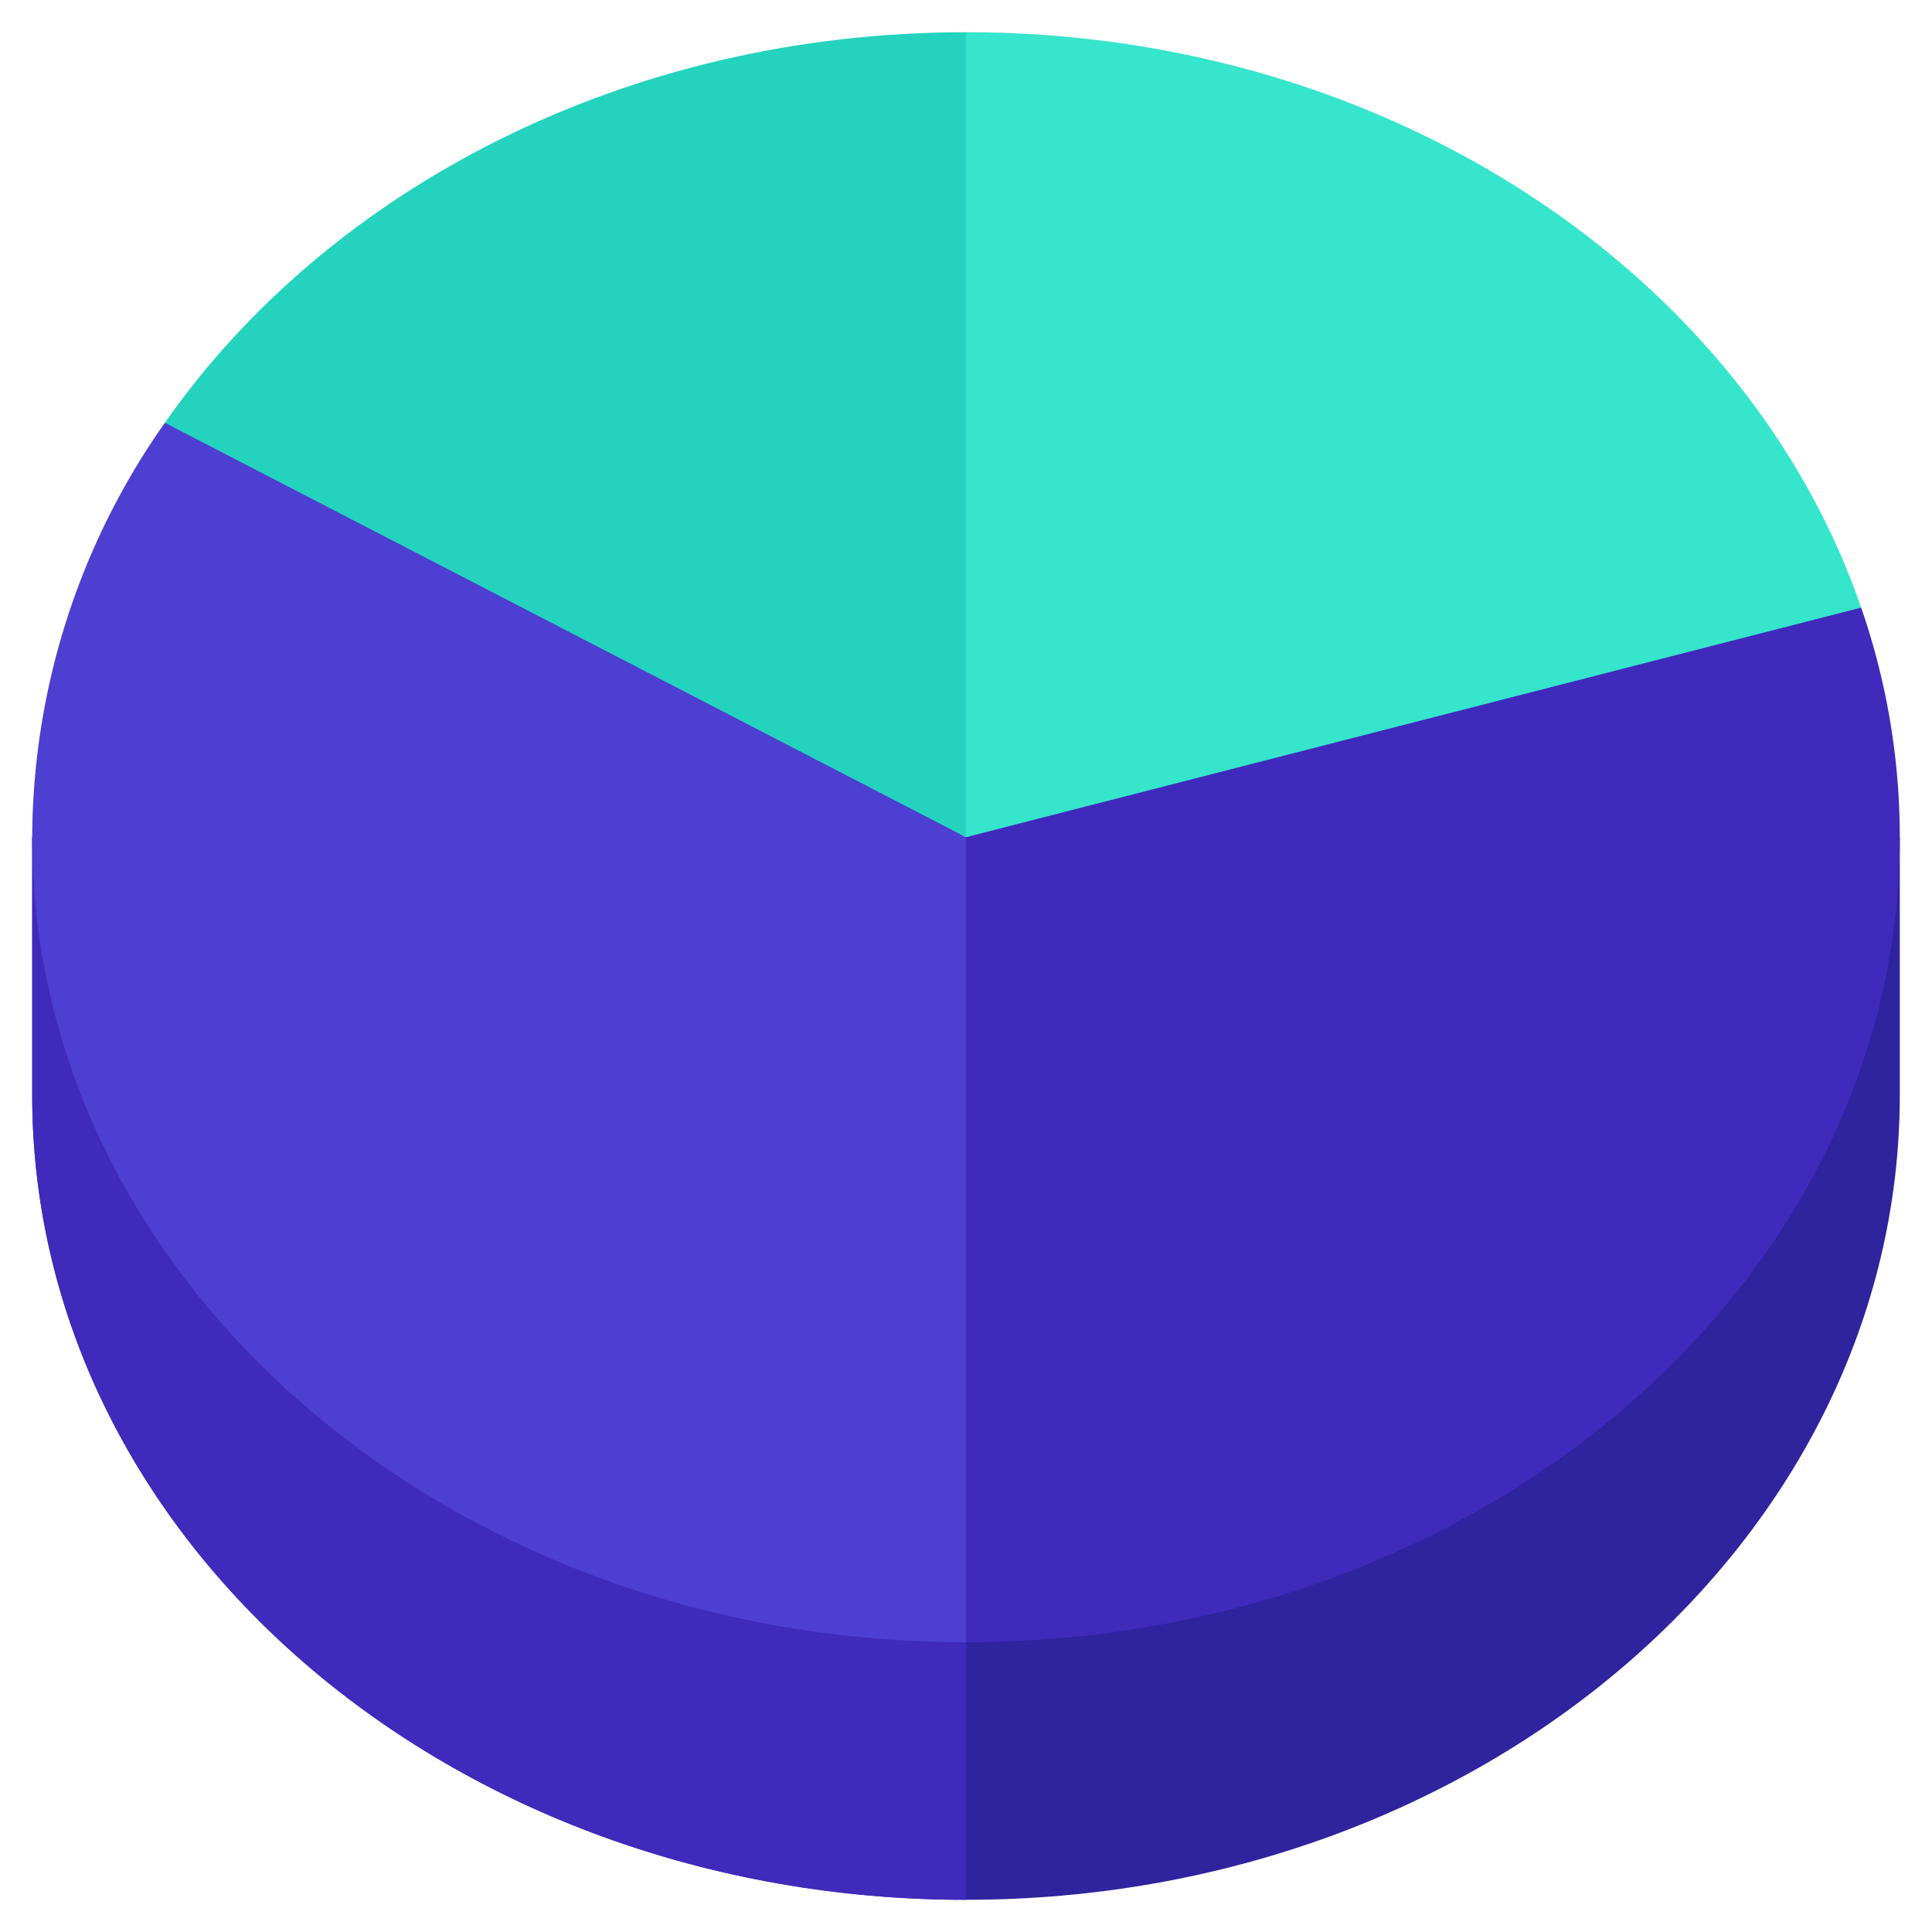 <svg xmlns="http://www.w3.org/2000/svg" version="1.1" xmlns:xlink="http://www.w3.org/1999/xlink" xmlnsSvgjs="http://svgjs.com/svgjs" width="512" height="512" x="0" y="0" viewBox="0 0 60 60" style="enable-background:new 0 0 512 512" xml:space="preserve" class=""><g><path xmlns="http://www.w3.org/2000/svg" d="m1 26v8c0 13.81 12.98 25 29 25s29-11.19 29-25v-8z" fill="#2f239e" data-original="#2f239e"></path><path xmlns="http://www.w3.org/2000/svg" d="m30 26v33c-16.02 0-29-11.19-29-25v-8z" fill="#3f2abc" data-original="#3f2abc"></path><path xmlns="http://www.w3.org/2000/svg" d="m57.8 18.87-.8 1.13-27 6-1-24 1-1c13.15 0 24.24 7.53 27.8 17.87z" fill="#35e5cc" data-original="#35e5cc"></path><path xmlns="http://www.w3.org/2000/svg" d="m59 26c0 13.81-12.98 25-29 25l-1-1 1-24 27.8-7.13a21.777 21.777 0 0 1 1.2 7.13z" fill="#3f2abc" data-original="#3f2abc"></path><path xmlns="http://www.w3.org/2000/svg" d="m30 26v25c-16.02 0-29-11.19-29-25a22.476 22.476 0 0 1 4.12-12.87l1.88-.13z" fill="#4d3fd1" data-original="#4d3fd1" class=""></path><path xmlns="http://www.w3.org/2000/svg" d="m30 1v25l-24.88-12.87c5.08-7.27 14.32-12.13 24.88-12.13z" fill="#24d3bd" data-original="#24d3bd"></path></g></svg>
